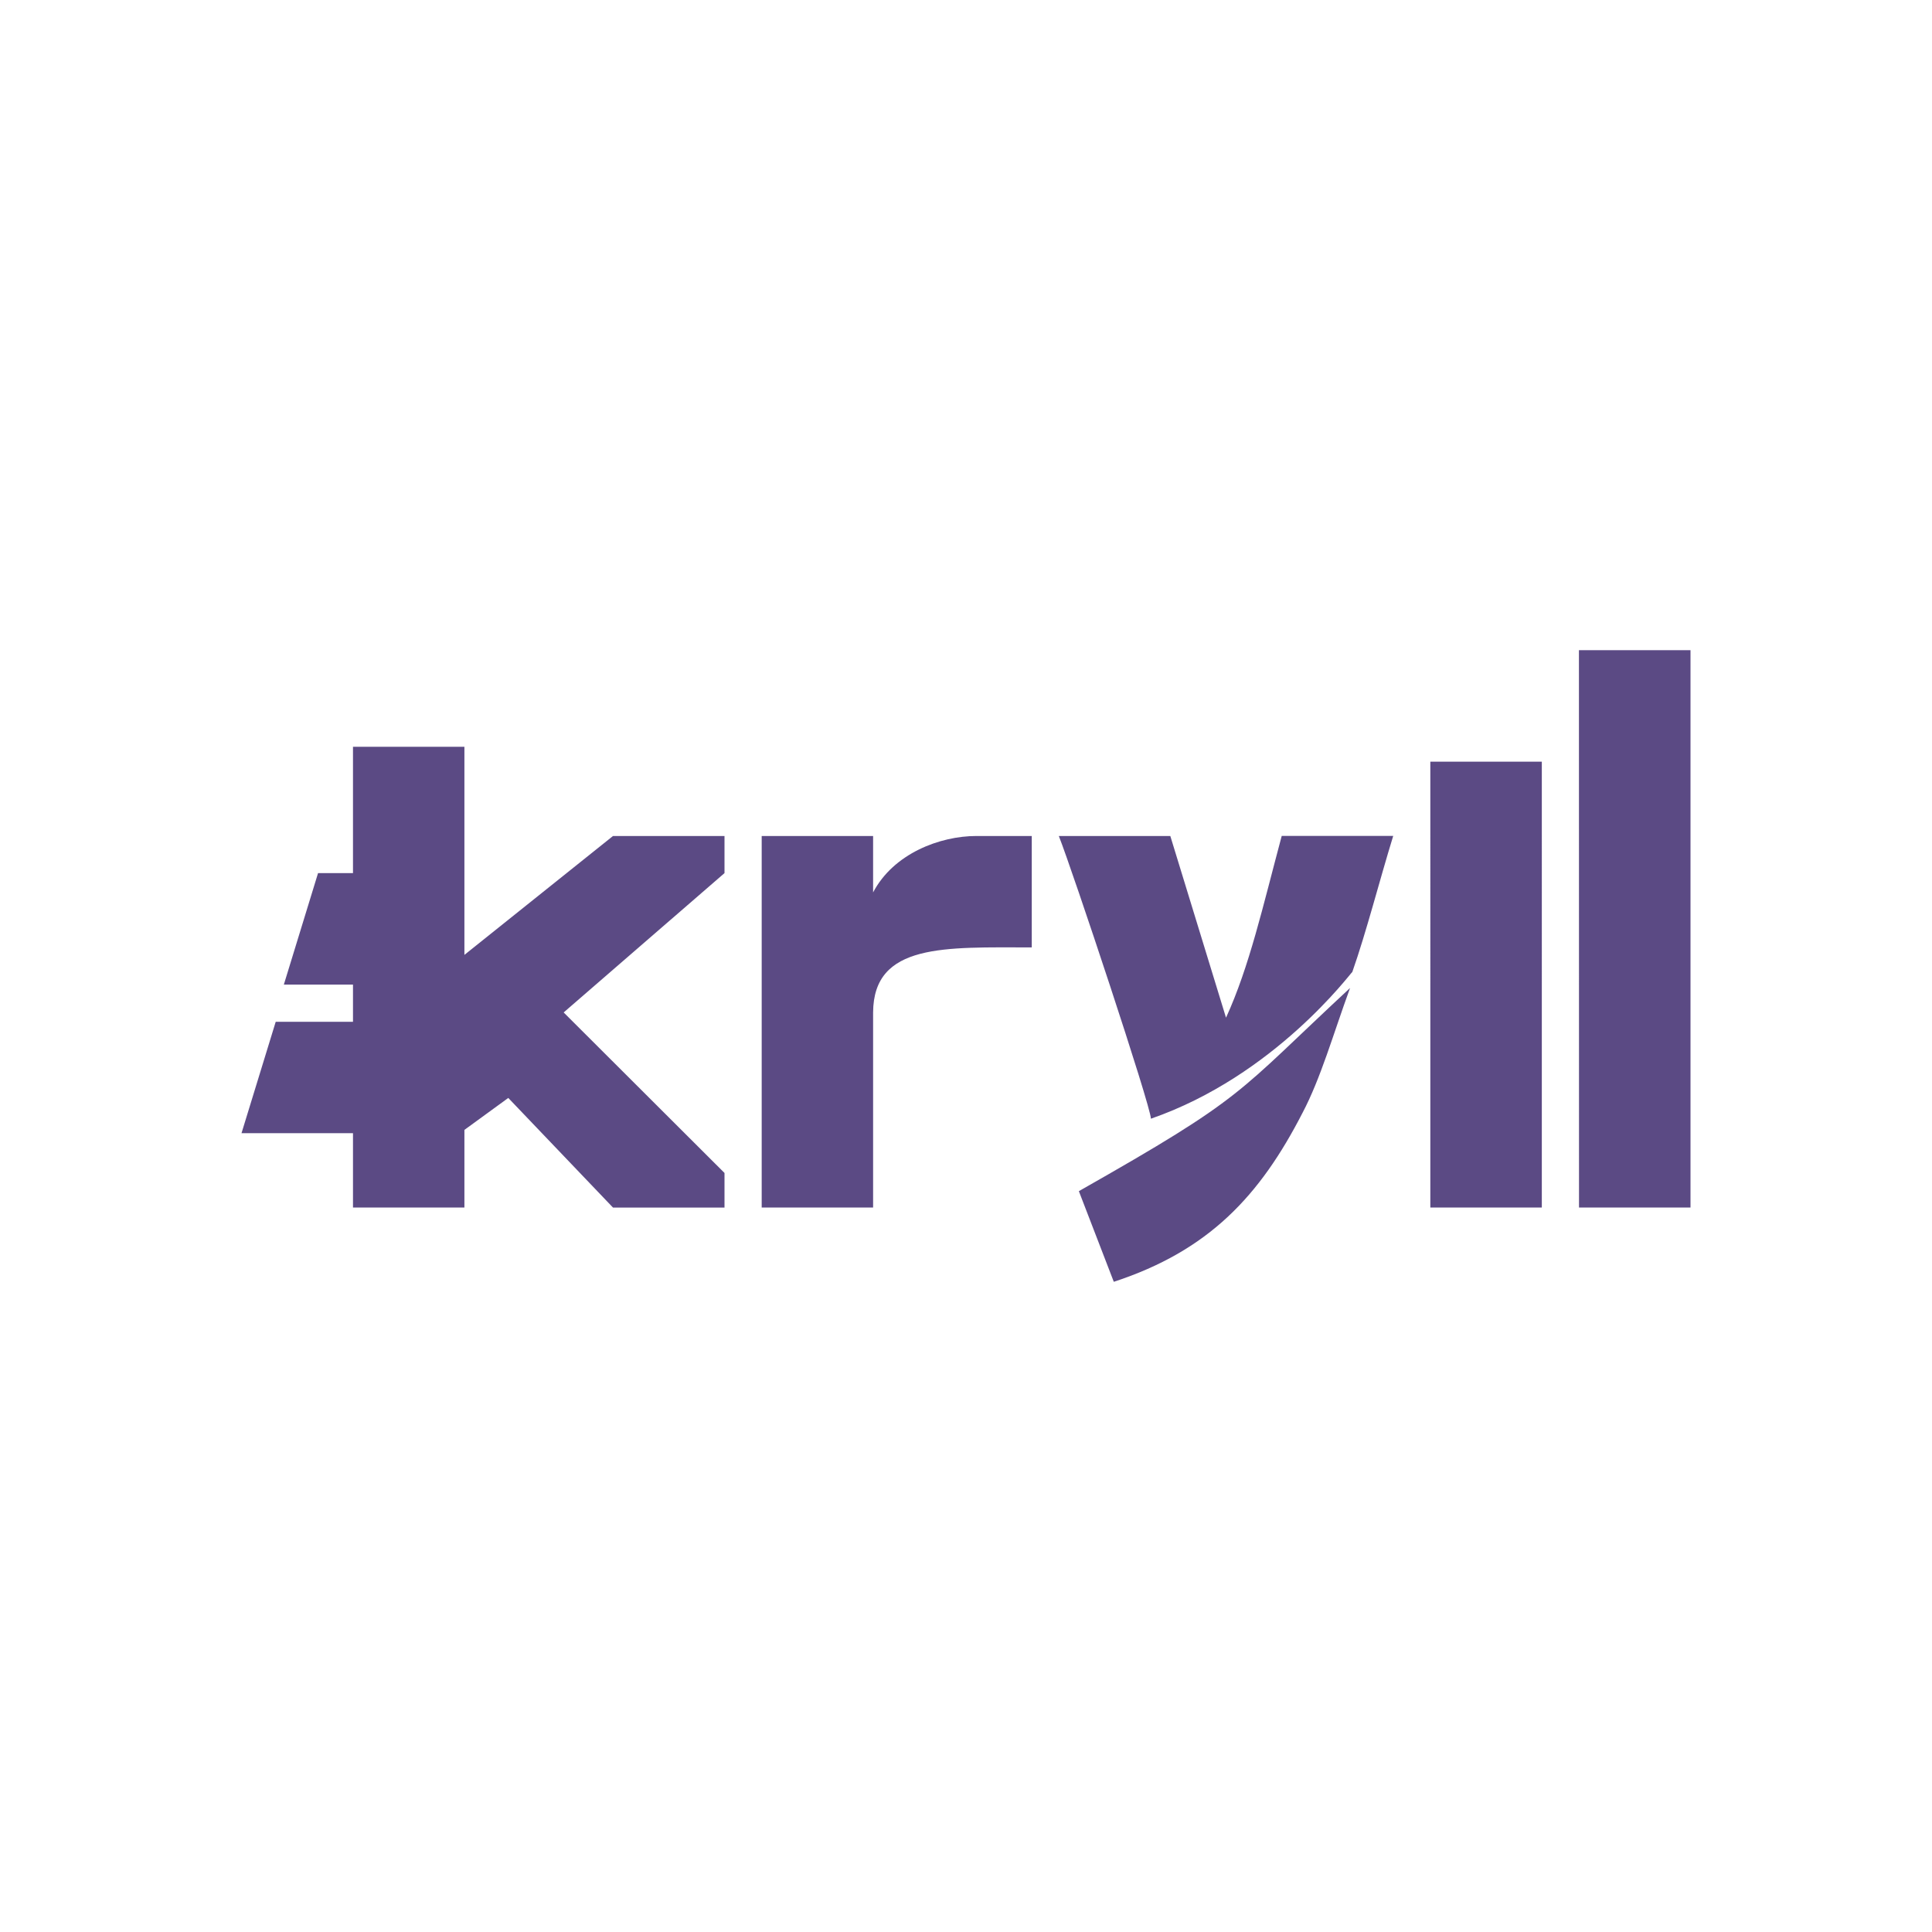 <svg xmlns="http://www.w3.org/2000/svg" width="3em" height="3em" viewBox="0 0 24 24"><path fill="#5B4A84" d="M4.385 12.231h-.859l.425-1.385h.434V9.277h1.384v2.585l1.846-1.477H9v.461l-1.998 1.731L9 14.571v.43H7.615l-1.301-1.362l-.545.397V15H4.385v-.923H3l.425-1.384h.96zm8.432-.462v-1.384h-.688c-.452 0-1.029.217-1.283.701v-.701H9.462V15h1.384v-2.423c.005-.863.896-.808 1.97-.808m1.02 4.154c1.181-.387 1.814-1.066 2.345-2.1c.226-.429.378-.969.59-1.55c-1.44 1.338-1.278 1.338-3.369 2.524zm1.394-3.281l-.692-2.257h-1.385c.17.429 1.144 3.36 1.144 3.512c1.542-.535 2.479-1.809 2.502-1.823c.175-.498.337-1.135.508-1.69h-1.385c-.235.878-.402 1.625-.692 2.258m2.538-3.18h1.385V15h-1.385zm1.846-1.385H21V15h-1.385z"/></svg>